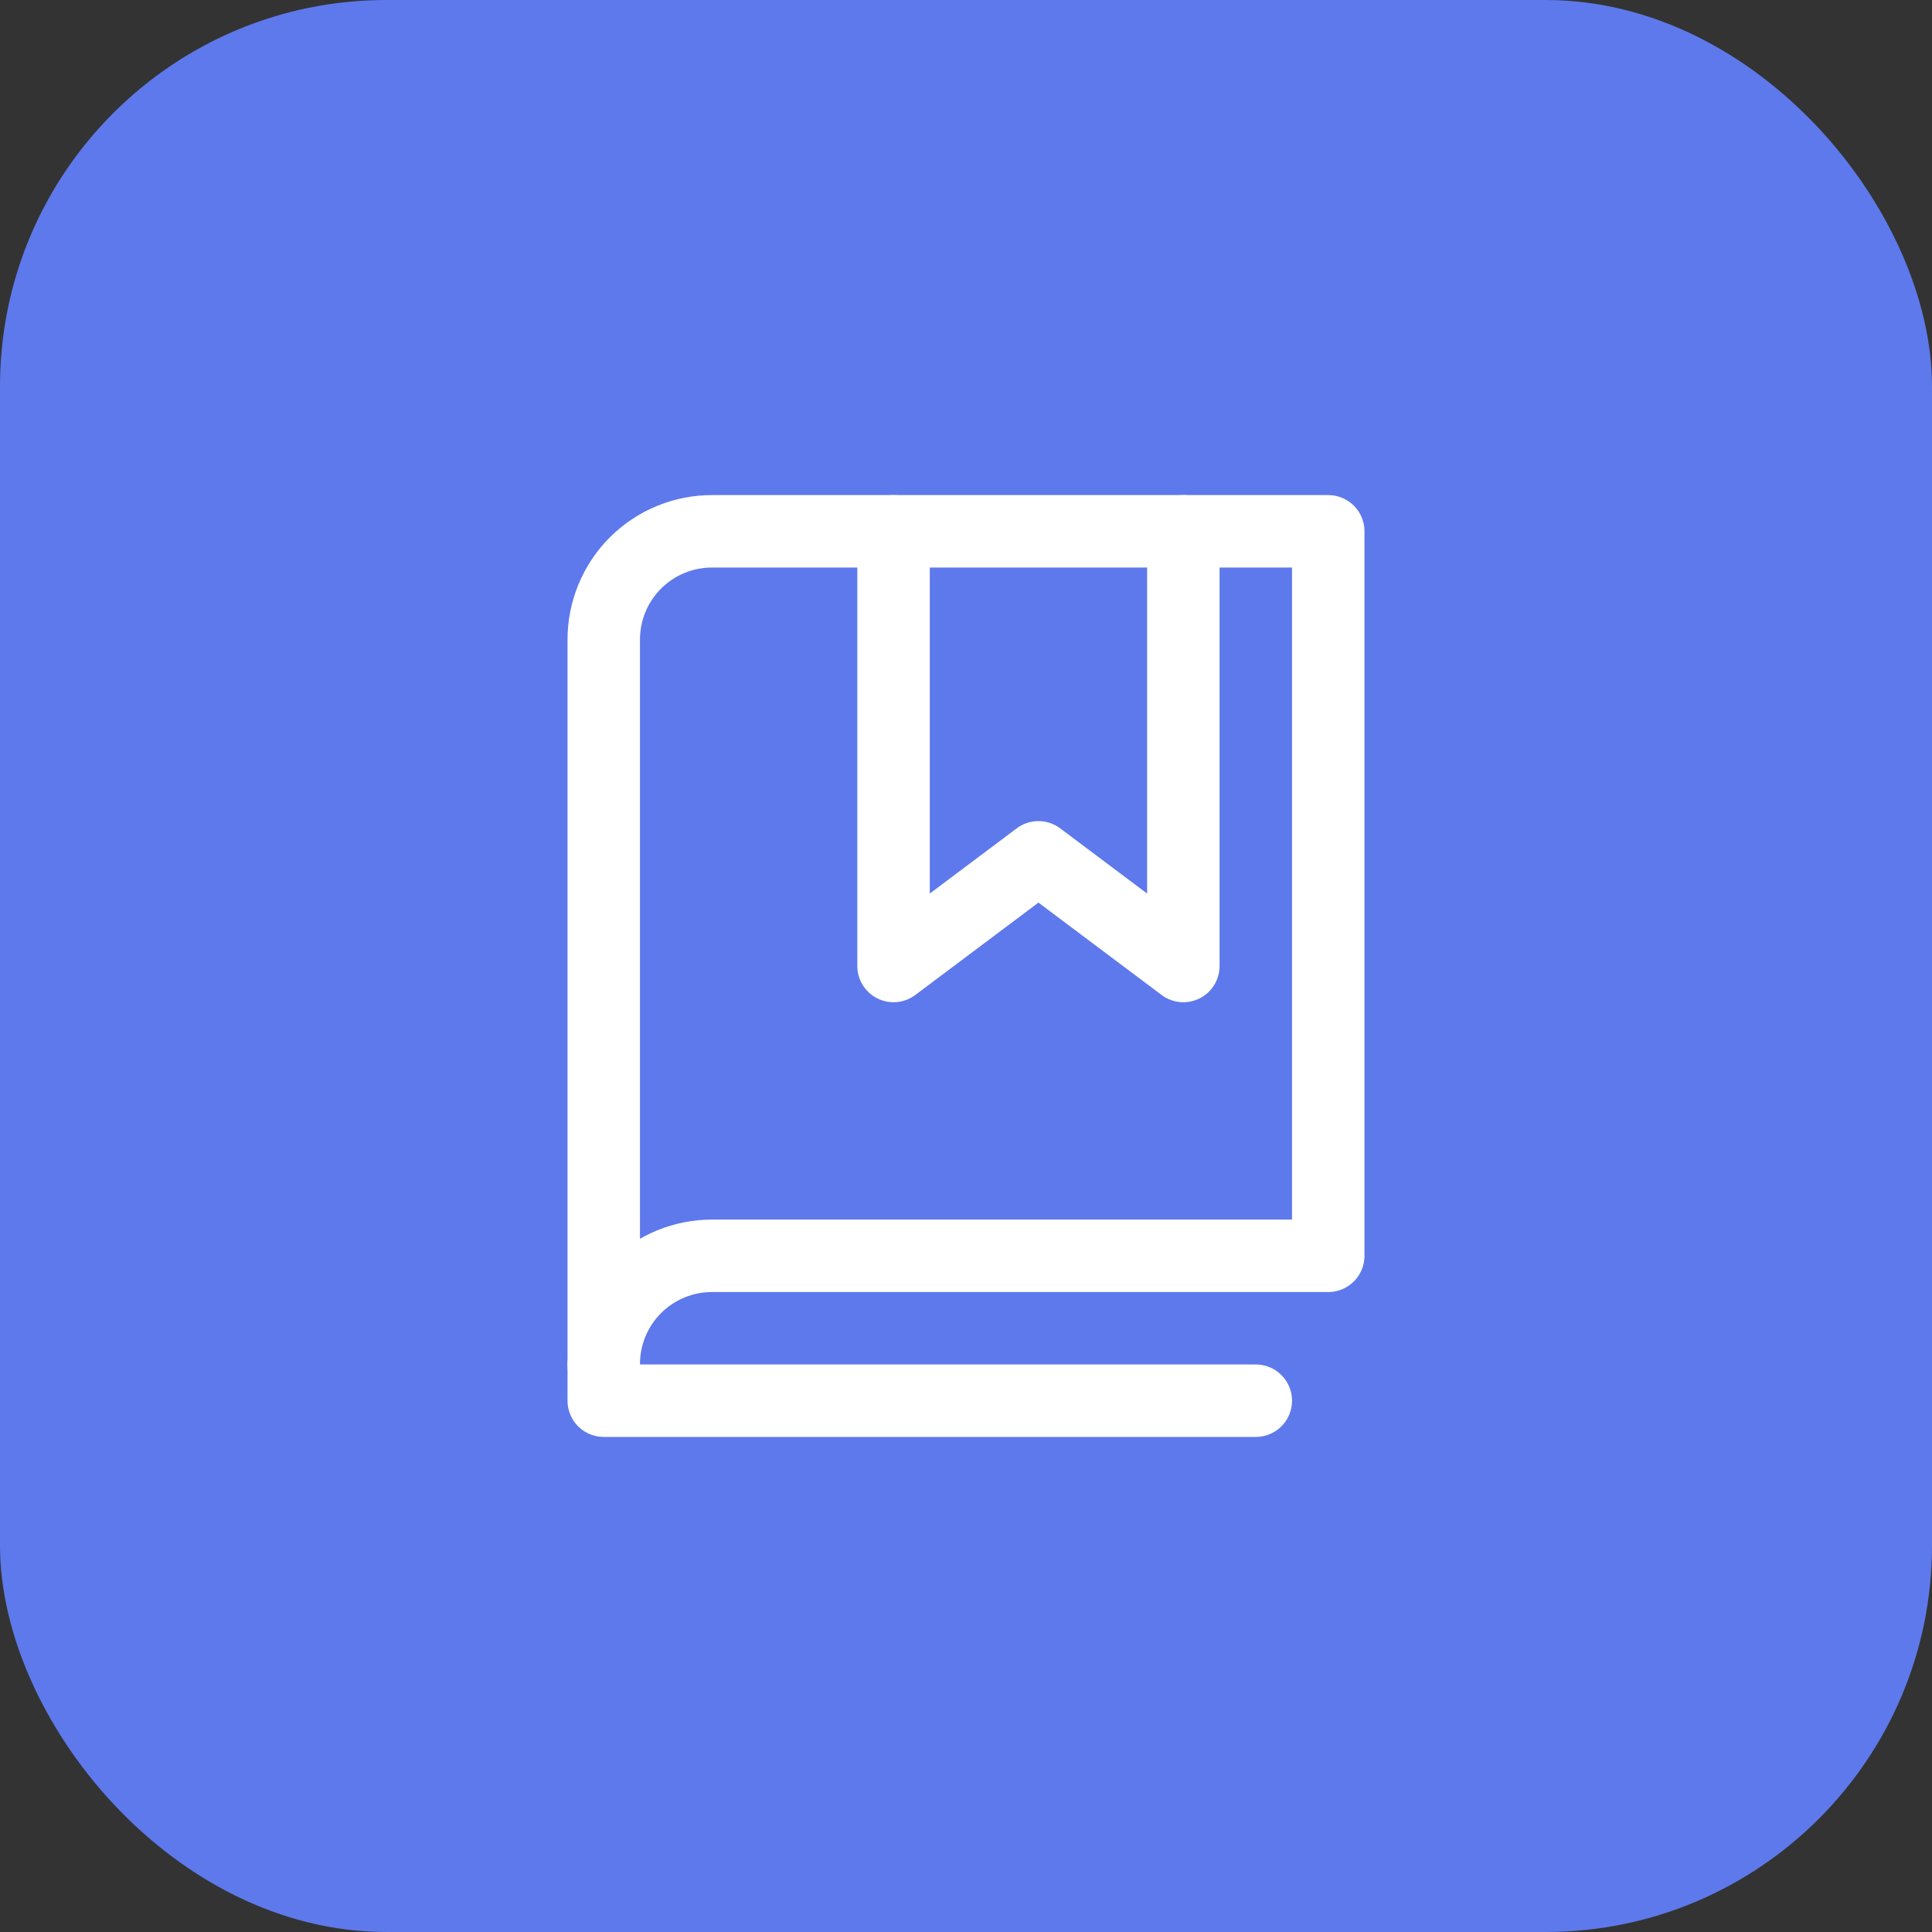 <svg width="40" height="40" viewBox="0 0 40 40" fill="none" xmlns="http://www.w3.org/2000/svg">
<rect x="0" y="0" width="40" height="40" fill="#333333" stroke="none"/>
<rect width="40" height="40" rx="8" fill="#5E79EC"/>
<path d="M24.5 11V20L21.5 17.75L18.5 20V11" stroke="white" stroke-width="1.5" stroke-linecap="round" stroke-linejoin="round"/>
<path d="M12.5 28.25C12.499 27.954 12.556 27.661 12.669 27.387C12.781 27.114 12.947 26.865 13.156 26.656C13.365 26.447 13.614 26.281 13.887 26.169C14.161 26.056 14.454 25.999 14.75 26H27.5V11H14.75C14.454 10.999 14.161 11.056 13.887 11.169C13.614 11.281 13.365 11.447 13.156 11.656C12.947 11.865 12.781 12.114 12.669 12.387C12.556 12.661 12.499 12.954 12.5 13.25V28.25Z" stroke="white" stroke-width="1.5" stroke-linecap="round" stroke-linejoin="round"/>
<path d="M12.5 28.25V29H26" stroke="white" stroke-width="1.5" stroke-linecap="round" stroke-linejoin="round"/>
</svg>
